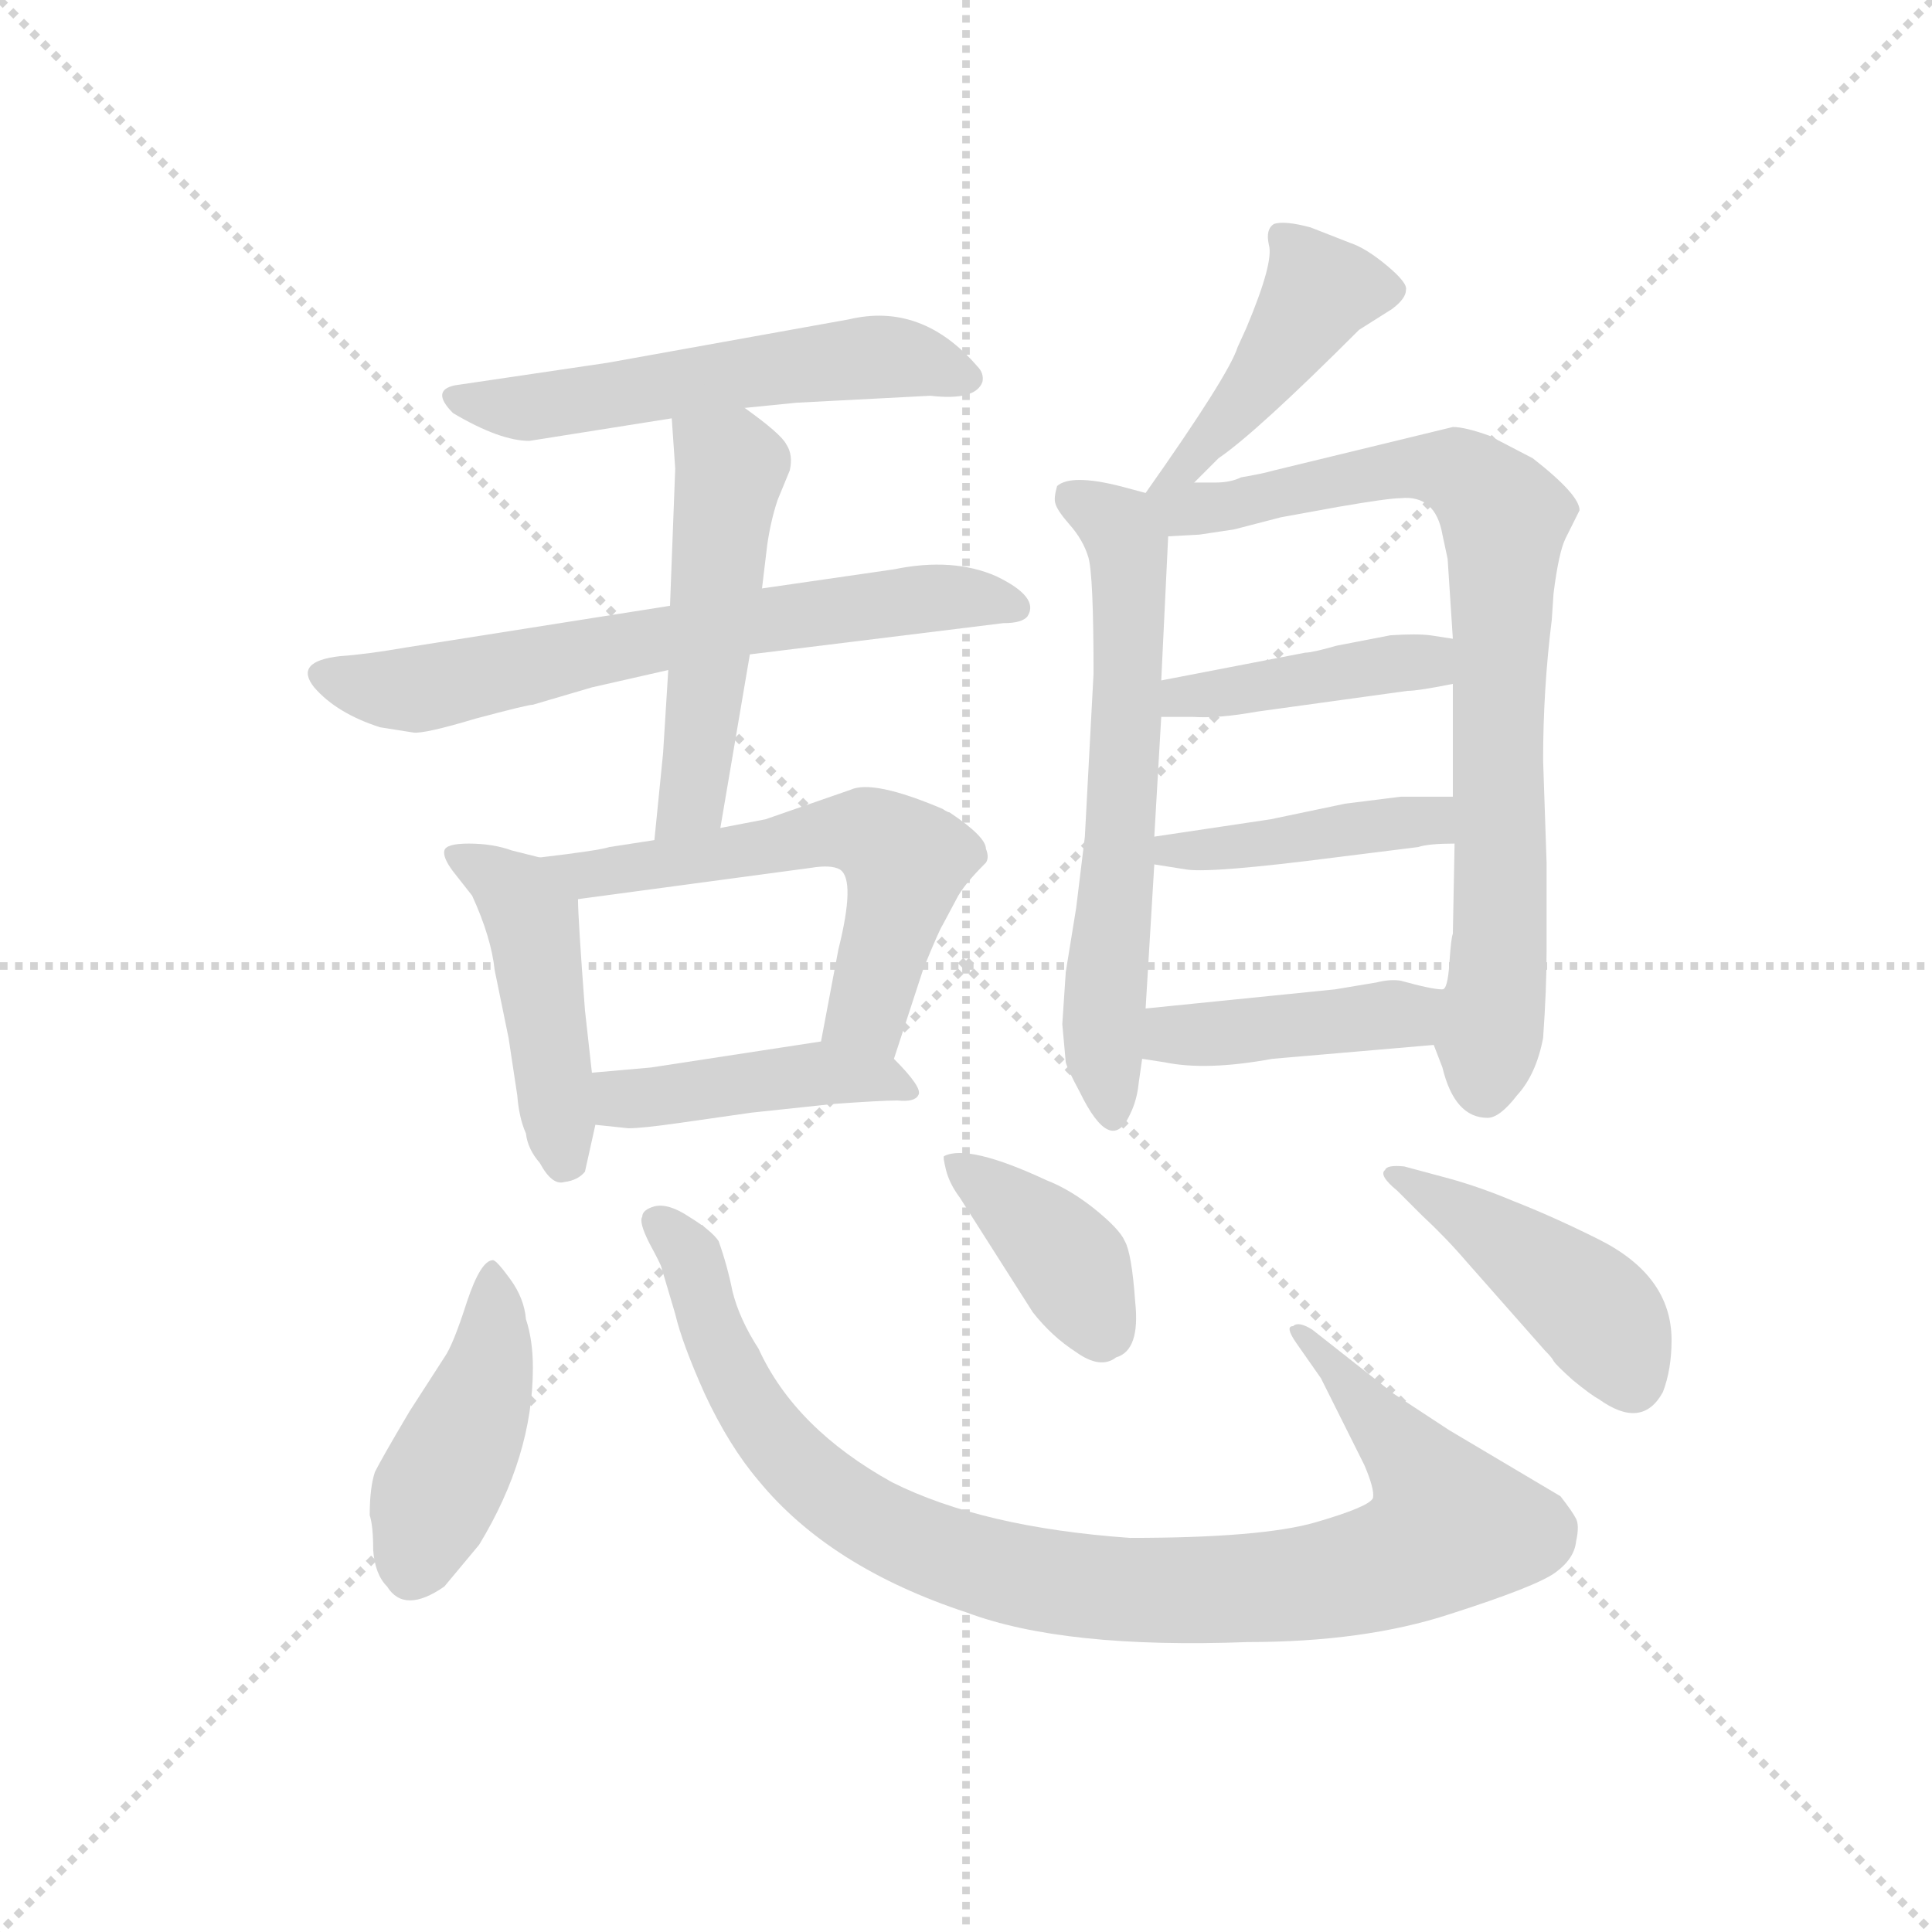 <svg version="1.1" viewBox="0 0 1024 1024" xmlns="http://www.w3.org/2000/svg">
  <g stroke="lightgray" stroke-dasharray="1,1" stroke-width="1" transform="scale(4, 4)">
    <line x1="0" y1="0" x2="256" y2="256"></line>
    <line x1="256" y1="0" x2="0" y2="256"></line>
    <line x1="128" y1="0" x2="128" y2="256"></line>
    <line x1="0" y1="128" x2="256" y2="128"></line>
  </g>
  <g transform="scale(0.92, -0.92) translate(60, -830)">
    <style type="text/css">
      
        @keyframes keyframes0 {
          from {
            stroke: blue;
            stroke-dashoffset: 556;
            stroke-width: 128;
          }
          64% {
            animation-timing-function: step-end;
            stroke: blue;
            stroke-dashoffset: 0;
            stroke-width: 128;
          }
          to {
            stroke: black;
            stroke-width: 1024;
          }
        }
        #make-me-a-hanzi-animation-0 {
          animation: keyframes0 0.702s both;
          animation-delay: 0s;
          animation-timing-function: linear;
        }
      
        @keyframes keyframes1 {
          from {
            stroke: blue;
            stroke-dashoffset: 655;
            stroke-width: 128;
          }
          68% {
            animation-timing-function: step-end;
            stroke: blue;
            stroke-dashoffset: 0;
            stroke-width: 128;
          }
          to {
            stroke: black;
            stroke-width: 1024;
          }
        }
        #make-me-a-hanzi-animation-1 {
          animation: keyframes1 0.783s both;
          animation-delay: 0.702s;
          animation-timing-function: linear;
        }
      
        @keyframes keyframes2 {
          from {
            stroke: blue;
            stroke-dashoffset: 505;
            stroke-width: 128;
          }
          62% {
            animation-timing-function: step-end;
            stroke: blue;
            stroke-dashoffset: 0;
            stroke-width: 128;
          }
          to {
            stroke: black;
            stroke-width: 1024;
          }
        }
        #make-me-a-hanzi-animation-2 {
          animation: keyframes2 0.661s both;
          animation-delay: 1.486s;
          animation-timing-function: linear;
        }
      
        @keyframes keyframes3 {
          from {
            stroke: blue;
            stroke-dashoffset: 450;
            stroke-width: 128;
          }
          59% {
            animation-timing-function: step-end;
            stroke: blue;
            stroke-dashoffset: 0;
            stroke-width: 128;
          }
          to {
            stroke: black;
            stroke-width: 1024;
          }
        }
        #make-me-a-hanzi-animation-3 {
          animation: keyframes3 0.616s both;
          animation-delay: 2.146s;
          animation-timing-function: linear;
        }
      
        @keyframes keyframes4 {
          from {
            stroke: blue;
            stroke-dashoffset: 568;
            stroke-width: 128;
          }
          65% {
            animation-timing-function: step-end;
            stroke: blue;
            stroke-dashoffset: 0;
            stroke-width: 128;
          }
          to {
            stroke: black;
            stroke-width: 1024;
          }
        }
        #make-me-a-hanzi-animation-4 {
          animation: keyframes4 0.712s both;
          animation-delay: 2.763s;
          animation-timing-function: linear;
        }
      
        @keyframes keyframes5 {
          from {
            stroke: blue;
            stroke-dashoffset: 436;
            stroke-width: 128;
          }
          59% {
            animation-timing-function: step-end;
            stroke: blue;
            stroke-dashoffset: 0;
            stroke-width: 128;
          }
          to {
            stroke: black;
            stroke-width: 1024;
          }
        }
        #make-me-a-hanzi-animation-5 {
          animation: keyframes5 0.605s both;
          animation-delay: 3.475s;
          animation-timing-function: linear;
        }
      
        @keyframes keyframes6 {
          from {
            stroke: blue;
            stroke-dashoffset: 429;
            stroke-width: 128;
          }
          58% {
            animation-timing-function: step-end;
            stroke: blue;
            stroke-dashoffset: 0;
            stroke-width: 128;
          }
          to {
            stroke: black;
            stroke-width: 1024;
          }
        }
        #make-me-a-hanzi-animation-6 {
          animation: keyframes6 0.599s both;
          animation-delay: 4.08s;
          animation-timing-function: linear;
        }
      
        @keyframes keyframes7 {
          from {
            stroke: blue;
            stroke-dashoffset: 622;
            stroke-width: 128;
          }
          67% {
            animation-timing-function: step-end;
            stroke: blue;
            stroke-dashoffset: 0;
            stroke-width: 128;
          }
          to {
            stroke: black;
            stroke-width: 1024;
          }
        }
        #make-me-a-hanzi-animation-7 {
          animation: keyframes7 0.756s both;
          animation-delay: 4.679s;
          animation-timing-function: linear;
        }
      
        @keyframes keyframes8 {
          from {
            stroke: blue;
            stroke-dashoffset: 800;
            stroke-width: 128;
          }
          72% {
            animation-timing-function: step-end;
            stroke: blue;
            stroke-dashoffset: 0;
            stroke-width: 128;
          }
          to {
            stroke: black;
            stroke-width: 1024;
          }
        }
        #make-me-a-hanzi-animation-8 {
          animation: keyframes8 0.901s both;
          animation-delay: 5.435s;
          animation-timing-function: linear;
        }
      
        @keyframes keyframes9 {
          from {
            stroke: blue;
            stroke-dashoffset: 417;
            stroke-width: 128;
          }
          58% {
            animation-timing-function: step-end;
            stroke: blue;
            stroke-dashoffset: 0;
            stroke-width: 128;
          }
          to {
            stroke: black;
            stroke-width: 1024;
          }
        }
        #make-me-a-hanzi-animation-9 {
          animation: keyframes9 0.589s both;
          animation-delay: 6.336s;
          animation-timing-function: linear;
        }
      
        @keyframes keyframes10 {
          from {
            stroke: blue;
            stroke-dashoffset: 422;
            stroke-width: 128;
          }
          58% {
            animation-timing-function: step-end;
            stroke: blue;
            stroke-dashoffset: 0;
            stroke-width: 128;
          }
          to {
            stroke: black;
            stroke-width: 1024;
          }
        }
        #make-me-a-hanzi-animation-10 {
          animation: keyframes10 0.593s both;
          animation-delay: 6.925s;
          animation-timing-function: linear;
        }
      
        @keyframes keyframes11 {
          from {
            stroke: blue;
            stroke-dashoffset: 421;
            stroke-width: 128;
          }
          58% {
            animation-timing-function: step-end;
            stroke: blue;
            stroke-dashoffset: 0;
            stroke-width: 128;
          }
          to {
            stroke: black;
            stroke-width: 1024;
          }
        }
        #make-me-a-hanzi-animation-11 {
          animation: keyframes11 0.593s both;
          animation-delay: 7.519s;
          animation-timing-function: linear;
        }
      
        @keyframes keyframes12 {
          from {
            stroke: blue;
            stroke-dashoffset: 436;
            stroke-width: 128;
          }
          59% {
            animation-timing-function: step-end;
            stroke: blue;
            stroke-dashoffset: 0;
            stroke-width: 128;
          }
          to {
            stroke: black;
            stroke-width: 1024;
          }
        }
        #make-me-a-hanzi-animation-12 {
          animation: keyframes12 0.605s both;
          animation-delay: 8.111s;
          animation-timing-function: linear;
        }
      
        @keyframes keyframes13 {
          from {
            stroke: blue;
            stroke-dashoffset: 961;
            stroke-width: 128;
          }
          76% {
            animation-timing-function: step-end;
            stroke: blue;
            stroke-dashoffset: 0;
            stroke-width: 128;
          }
          to {
            stroke: black;
            stroke-width: 1024;
          }
        }
        #make-me-a-hanzi-animation-13 {
          animation: keyframes13 1.032s both;
          animation-delay: 8.716s;
          animation-timing-function: linear;
        }
      
        @keyframes keyframes14 {
          from {
            stroke: blue;
            stroke-dashoffset: 389;
            stroke-width: 128;
          }
          56% {
            animation-timing-function: step-end;
            stroke: blue;
            stroke-dashoffset: 0;
            stroke-width: 128;
          }
          to {
            stroke: black;
            stroke-width: 1024;
          }
        }
        #make-me-a-hanzi-animation-14 {
          animation: keyframes14 0.567s both;
          animation-delay: 9.748s;
          animation-timing-function: linear;
        }
      
        @keyframes keyframes15 {
          from {
            stroke: blue;
            stroke-dashoffset: 440;
            stroke-width: 128;
          }
          59% {
            animation-timing-function: step-end;
            stroke: blue;
            stroke-dashoffset: 0;
            stroke-width: 128;
          }
          to {
            stroke: black;
            stroke-width: 1024;
          }
        }
        #make-me-a-hanzi-animation-15 {
          animation: keyframes15 0.608s both;
          animation-delay: 10.315s;
          animation-timing-function: linear;
        }
      
    </style>
    
      <path d="M 369 595 L 399 598 L 476 602 Q 502 599 506 610 Q 507 615 503 619 Q 471 656 429 646 L 290 621 L 202 608 Q 188 605 201 592 Q 228 576 245 576 L 327 589 L 369 595 Z" fill="lightgray"></path>
    
      <path d="M 326 481 L 174 457 Q 151 453 136 452 Q 109 449 121 434 Q 134 419 159 411 L 178 408 Q 184 407 214 416 Q 244 424 247 424 L 281 434 L 325 444 L 372 453 L 518 471 Q 529 471 532 475 Q 539 486 514 498 Q 489 509 455 502 L 379 491 L 326 481 Z" fill="lightgray"></path>
    
      <path d="M 329 560 L 326 481 L 325 444 L 322 396 L 317 346 C 314 316 350 323 355 353 L 372 453 L 379 491 L 382 516 Q 384 530 388 542 L 395 559 Q 397 568 393 574 Q 390 580 369 595 C 345 613 325 619 327 589 L 329 560 Z" fill="lightgray"></path>
    
      <path d="M 251 336 L 235 340 Q 224 344 210 344 Q 197 344 196 340 Q 195 336 201 328 L 212 314 Q 223 290 225 271 L 233 232 L 238 199 Q 239 186 243 177 Q 244 168 251 160 Q 258 147 265 149 Q 273 150 277 155 L 283 182 L 281 212 L 277 248 Q 273 301 273 312 C 272 331 272 331 251 336 Z" fill="lightgray"></path>
    
      <path d="M 317 346 L 291 342 Q 285 340 251 336 C 221 332 243 308 273 312 L 407 330 Q 419 332 424 329 Q 433 323 423 283 L 413 230 C 407 201 446 191 455 220 L 472 272 Q 481 294 483 297 L 491 312 Q 495 320 507 332 L 508 333 Q 510 336 508 341 Q 508 348 487 362 Q 486 362 483 364 Q 443 381 430 375 L 381 358 L 355 353 L 317 346 Z" fill="lightgray"></path>
    
      <path d="M 283 182 L 302 180 Q 310 180 331 183 L 373 189 L 420 194 Q 448 196 457 196 Q 467 195 469 199 Q 472 203 455 220 C 441 234 441 234 413 230 L 315 215 L 281 212 C 251 209 253 185 283 182 Z" fill="lightgray"></path>
    
      <path d="M 628 552 L 642 566 Q 664 581 723 640 L 742 652 Q 750 658 750 663 Q 751 667 739 677 Q 727 687 718 690 L 695 699 Q 680 703 674 701 Q 669 698 671 689 Q 674 679 658 641 L 653 630 Q 648 614 600 546 C 583 521 607 531 628 552 Z" fill="lightgray"></path>
    
      <path d="M 554 270 L 552 240 L 554 218 Q 555 214 562 201 Q 580 164 591 188 Q 595 196 596 206 L 598 220 L 600 249 L 605 332 L 605 348 L 609 417 L 609 438 L 613 521 C 614 542 614 542 600 546 L 585 550 Q 557 557 549 550 Q 547 543 548 540 Q 549 536 556 528 Q 564 519 567 509 Q 570 499 570 442 L 565 348 L 560 307 L 554 270 Z" fill="lightgray"></path>
    
      <path d="M 766 228 L 771 215 Q 778 186 797 186 Q 804 186 814 199 Q 825 211 829 232 Q 831 260 831 282 L 831 333 L 829 392 Q 829 433 834 473 L 835 488 Q 838 512 842 520 L 850 536 Q 850 545 823 566 L 798 579 Q 784 584 777 584 L 674 559 Q 667 557 655 555 Q 649 552 640 552 L 628 552 C 588 551 574 519 613 521 L 631 522 L 651 525 L 678 532 L 711 538 Q 740 543 747 543 Q 767 545 771 522 L 774 508 L 777 462 L 777 436 L 777 371 L 778 344 L 777 292 Q 776 290 775 275 Q 774 260 771 260 C 764 233 764 233 766 228 Z" fill="lightgray"></path>
    
      <path d="M 609 417 L 627 417 Q 642 416 664 420 L 751 432 Q 757 432 777 436 C 806 442 807 457 777 462 L 764 464 Q 756 465 741 464 L 710 458 Q 696 454 692 454 L 609 438 C 580 432 579 417 609 417 Z" fill="lightgray"></path>
    
      <path d="M 605 332 L 624 329 Q 639 327 709 336 L 757 342 Q 763 344 778 344 C 808 344 807 371 777 371 L 747 371 L 715 367 L 672 358 L 605 348 C 575 344 575 337 605 332 Z" fill="lightgray"></path>
    
      <path d="M 598 220 L 611 218 Q 635 213 673 220 L 766 228 C 796 231 801 257 771 260 Q 765 260 747 265 Q 741 266 733 264 L 709 260 L 600 249 C 570 246 568 225 598 220 Z" fill="lightgray"></path>
    
      <path d="M 163 -84 Q 173 -100 196 -84 L 216 -60 Q 247 -9 247 42 Q 247 58 243 70 Q 242 82 234 93 Q 226 104 224 104 Q 217 104 209 80 Q 201 55 196 48 L 176 17 Q 160 -10 156 -18 Q 153 -27 153 -43 Q 155 -49 155 -63 Q 156 -77 163 -84 Z" fill="lightgray"></path>
    
      <path d="M 687 56 L 701 36 L 726 -14 Q 732 -28 731 -33 Q 729 -38 698 -47 Q 667 -56 591 -56 Q 506 -50 454 -24 Q 398 7 377 53 Q 366 70 362 86 Q 359 101 354 115 Q 350 121 337 129 Q 325 137 317 135 Q 310 133 310 129 Q 308 126 314 114 Q 321 101 321 100 L 329 73 Q 333 56 346 27 Q 360 -3 377 -23 Q 418 -73 497 -99 Q 553 -120 659 -116 Q 726 -116 775 -100 Q 825 -84 836 -76 Q 847 -68 848 -58 Q 850 -49 848 -45 Q 846 -41 839 -32 L 775 6 L 743 27 L 696 64 Q 688 69 685 66 Q 680 66 687 56 Z" fill="lightgray"></path>
    
      <path d="M 484 164 Q 483 164 485 156 Q 487 148 493 140 L 535 74 Q 546 60 560 51 Q 574 41 583 48 Q 597 52 594 80 Q 592 108 588 115 Q 585 122 570 134 Q 556 145 543 150 Q 498 171 484 164 Z" fill="lightgray"></path>
    
      <path d="M 775 151 L 749 158 Q 739 159 738 156 Q 734 153 745 144 L 759 130 Q 773 117 785 103 L 830 52 Q 834 48 835 46 Q 836 44 846 35 Q 857 26 861 24 Q 886 6 898 28 Q 903 41 903 58 Q 903 95 861 116 Q 835 129 812 138 Q 793 146 775 151 Z" fill="lightgray"></path>
    
    
      <clipPath id="make-me-a-hanzi-clip-0">
        <path d="M 369 595 L 399 598 L 476 602 Q 502 599 506 610 Q 507 615 503 619 Q 471 656 429 646 L 290 621 L 202 608 Q 188 605 201 592 Q 228 576 245 576 L 327 589 L 369 595 Z"></path>
      </clipPath>
      <path clip-path="url(#make-me-a-hanzi-clip-0)" d="M 202 600 L 249 595 L 440 624 L 473 622 L 497 612" fill="none" id="make-me-a-hanzi-animation-0" stroke-dasharray="428 856" stroke-linecap="round"></path>
    
      <clipPath id="make-me-a-hanzi-clip-1">
        <path d="M 326 481 L 174 457 Q 151 453 136 452 Q 109 449 121 434 Q 134 419 159 411 L 178 408 Q 184 407 214 416 Q 244 424 247 424 L 281 434 L 325 444 L 372 453 L 518 471 Q 529 471 532 475 Q 539 486 514 498 Q 489 509 455 502 L 379 491 L 326 481 Z"></path>
      </clipPath>
      <path clip-path="url(#make-me-a-hanzi-clip-1)" d="M 130 442 L 177 433 L 389 474 L 491 486 L 523 480" fill="none" id="make-me-a-hanzi-animation-1" stroke-dasharray="527 1054" stroke-linecap="round"></path>
    
      <clipPath id="make-me-a-hanzi-clip-2">
        <path d="M 329 560 L 326 481 L 325 444 L 322 396 L 317 346 C 314 316 350 323 355 353 L 372 453 L 379 491 L 382 516 Q 384 530 388 542 L 395 559 Q 397 568 393 574 Q 390 580 369 595 C 345 613 325 619 327 589 L 329 560 Z"></path>
      </clipPath>
      <path clip-path="url(#make-me-a-hanzi-clip-2)" d="M 335 582 L 361 558 L 338 369 L 322 352" fill="none" id="make-me-a-hanzi-animation-2" stroke-dasharray="377 754" stroke-linecap="round"></path>
    
      <clipPath id="make-me-a-hanzi-clip-3">
        <path d="M 251 336 L 235 340 Q 224 344 210 344 Q 197 344 196 340 Q 195 336 201 328 L 212 314 Q 223 290 225 271 L 233 232 L 238 199 Q 239 186 243 177 Q 244 168 251 160 Q 258 147 265 149 Q 273 150 277 155 L 283 182 L 281 212 L 277 248 Q 273 301 273 312 C 272 331 272 331 251 336 Z"></path>
      </clipPath>
      <path clip-path="url(#make-me-a-hanzi-clip-3)" d="M 205 337 L 234 318 L 246 299 L 265 163" fill="none" id="make-me-a-hanzi-animation-3" stroke-dasharray="322 644" stroke-linecap="round"></path>
    
      <clipPath id="make-me-a-hanzi-clip-4">
        <path d="M 317 346 L 291 342 Q 285 340 251 336 C 221 332 243 308 273 312 L 407 330 Q 419 332 424 329 Q 433 323 423 283 L 413 230 C 407 201 446 191 455 220 L 472 272 Q 481 294 483 297 L 491 312 Q 495 320 507 332 L 508 333 Q 510 336 508 341 Q 508 348 487 362 Q 486 362 483 364 Q 443 381 430 375 L 381 358 L 355 353 L 317 346 Z"></path>
      </clipPath>
      <path clip-path="url(#make-me-a-hanzi-clip-4)" d="M 268 329 L 279 326 L 418 351 L 441 350 L 462 334 L 437 246 L 422 235" fill="none" id="make-me-a-hanzi-animation-4" stroke-dasharray="440 880" stroke-linecap="round"></path>
    
      <clipPath id="make-me-a-hanzi-clip-5">
        <path d="M 283 182 L 302 180 Q 310 180 331 183 L 373 189 L 420 194 Q 448 196 457 196 Q 467 195 469 199 Q 472 203 455 220 C 441 234 441 234 413 230 L 315 215 L 281 212 C 251 209 253 185 283 182 Z"></path>
      </clipPath>
      <path clip-path="url(#make-me-a-hanzi-clip-5)" d="M 287 205 L 307 197 L 416 212 L 453 208 L 462 201" fill="none" id="make-me-a-hanzi-animation-5" stroke-dasharray="308 616" stroke-linecap="round"></path>
    
      <clipPath id="make-me-a-hanzi-clip-6">
        <path d="M 628 552 L 642 566 Q 664 581 723 640 L 742 652 Q 750 658 750 663 Q 751 667 739 677 Q 727 687 718 690 L 695 699 Q 680 703 674 701 Q 669 698 671 689 Q 674 679 658 641 L 653 630 Q 648 614 600 546 C 583 521 607 531 628 552 Z"></path>
      </clipPath>
      <path clip-path="url(#make-me-a-hanzi-clip-6)" d="M 740 662 L 700 663 L 672 618 L 620 557" fill="none" id="make-me-a-hanzi-animation-6" stroke-dasharray="301 602" stroke-linecap="round"></path>
    
      <clipPath id="make-me-a-hanzi-clip-7">
        <path d="M 554 270 L 552 240 L 554 218 Q 555 214 562 201 Q 580 164 591 188 Q 595 196 596 206 L 598 220 L 600 249 L 605 332 L 605 348 L 609 417 L 609 438 L 613 521 C 614 542 614 542 600 546 L 585 550 Q 557 557 549 550 Q 547 543 548 540 Q 549 536 556 528 Q 564 519 567 509 Q 570 499 570 442 L 565 348 L 560 307 L 554 270 Z"></path>
      </clipPath>
      <path clip-path="url(#make-me-a-hanzi-clip-7)" d="M 556 544 L 584 527 L 590 515 L 577 195" fill="none" id="make-me-a-hanzi-animation-7" stroke-dasharray="494 988" stroke-linecap="round"></path>
    
      <clipPath id="make-me-a-hanzi-clip-8">
        <path d="M 766 228 L 771 215 Q 778 186 797 186 Q 804 186 814 199 Q 825 211 829 232 Q 831 260 831 282 L 831 333 L 829 392 Q 829 433 834 473 L 835 488 Q 838 512 842 520 L 850 536 Q 850 545 823 566 L 798 579 Q 784 584 777 584 L 674 559 Q 667 557 655 555 Q 649 552 640 552 L 628 552 C 588 551 574 519 613 521 L 631 522 L 651 525 L 678 532 L 711 538 Q 740 543 747 543 Q 767 545 771 522 L 774 508 L 777 462 L 777 436 L 777 371 L 778 344 L 777 292 Q 776 290 775 275 Q 774 260 771 260 C 764 233 764 233 766 228 Z"></path>
      </clipPath>
      <path clip-path="url(#make-me-a-hanzi-clip-8)" d="M 608 542 L 621 536 L 644 538 L 744 560 L 778 559 L 807 529 L 804 288 L 795 201" fill="none" id="make-me-a-hanzi-animation-8" stroke-dasharray="672 1344" stroke-linecap="round"></path>
    
      <clipPath id="make-me-a-hanzi-clip-9">
        <path d="M 609 417 L 627 417 Q 642 416 664 420 L 751 432 Q 757 432 777 436 C 806 442 807 457 777 462 L 764 464 Q 756 465 741 464 L 710 458 Q 696 454 692 454 L 609 438 C 580 432 579 417 609 417 Z"></path>
      </clipPath>
      <path clip-path="url(#make-me-a-hanzi-clip-9)" d="M 614 422 L 621 429 L 754 448 L 769 456" fill="none" id="make-me-a-hanzi-animation-9" stroke-dasharray="289 578" stroke-linecap="round"></path>
    
      <clipPath id="make-me-a-hanzi-clip-10">
        <path d="M 605 332 L 624 329 Q 639 327 709 336 L 757 342 Q 763 344 778 344 C 808 344 807 371 777 371 L 747 371 L 715 367 L 672 358 L 605 348 C 575 344 575 337 605 332 Z"></path>
      </clipPath>
      <path clip-path="url(#make-me-a-hanzi-clip-10)" d="M 611 336 L 615 341 L 660 342 L 743 356 L 764 357 L 771 351" fill="none" id="make-me-a-hanzi-animation-10" stroke-dasharray="294 588" stroke-linecap="round"></path>
    
      <clipPath id="make-me-a-hanzi-clip-11">
        <path d="M 598 220 L 611 218 Q 635 213 673 220 L 766 228 C 796 231 801 257 771 260 Q 765 260 747 265 Q 741 266 733 264 L 709 260 L 600 249 C 570 246 568 225 598 220 Z"></path>
      </clipPath>
      <path clip-path="url(#make-me-a-hanzi-clip-11)" d="M 606 227 L 616 234 L 750 246 L 766 255" fill="none" id="make-me-a-hanzi-animation-11" stroke-dasharray="293 586" stroke-linecap="round"></path>
    
      <clipPath id="make-me-a-hanzi-clip-12">
        <path d="M 163 -84 Q 173 -100 196 -84 L 216 -60 Q 247 -9 247 42 Q 247 58 243 70 Q 242 82 234 93 Q 226 104 224 104 Q 217 104 209 80 Q 201 55 196 48 L 176 17 Q 160 -10 156 -18 Q 153 -27 153 -43 Q 155 -49 155 -63 Q 156 -77 163 -84 Z"></path>
      </clipPath>
      <path clip-path="url(#make-me-a-hanzi-clip-12)" d="M 225 95 L 220 36 L 190 -31 L 177 -77" fill="none" id="make-me-a-hanzi-animation-12" stroke-dasharray="308 616" stroke-linecap="round"></path>
    
      <clipPath id="make-me-a-hanzi-clip-13">
        <path d="M 687 56 L 701 36 L 726 -14 Q 732 -28 731 -33 Q 729 -38 698 -47 Q 667 -56 591 -56 Q 506 -50 454 -24 Q 398 7 377 53 Q 366 70 362 86 Q 359 101 354 115 Q 350 121 337 129 Q 325 137 317 135 Q 310 133 310 129 Q 308 126 314 114 Q 321 101 321 100 L 329 73 Q 333 56 346 27 Q 360 -3 377 -23 Q 418 -73 497 -99 Q 553 -120 659 -116 Q 726 -116 775 -100 Q 825 -84 836 -76 Q 847 -68 848 -58 Q 850 -49 848 -45 Q 846 -41 839 -32 L 775 6 L 743 27 L 696 64 Q 688 69 685 66 Q 680 66 687 56 Z"></path>
      </clipPath>
      <path clip-path="url(#make-me-a-hanzi-clip-13)" d="M 321 124 L 340 103 L 354 53 L 374 16 L 408 -22 L 467 -59 L 555 -83 L 631 -87 L 696 -82 L 747 -69 L 776 -50 L 747 -2 L 690 62" fill="none" id="make-me-a-hanzi-animation-13" stroke-dasharray="833 1666" stroke-linecap="round"></path>
    
      <clipPath id="make-me-a-hanzi-clip-14">
        <path d="M 484 164 Q 483 164 485 156 Q 487 148 493 140 L 535 74 Q 546 60 560 51 Q 574 41 583 48 Q 597 52 594 80 Q 592 108 588 115 Q 585 122 570 134 Q 556 145 543 150 Q 498 171 484 164 Z"></path>
      </clipPath>
      <path clip-path="url(#make-me-a-hanzi-clip-14)" d="M 489 161 L 555 105 L 577 64" fill="none" id="make-me-a-hanzi-animation-14" stroke-dasharray="261 522" stroke-linecap="round"></path>
    
      <clipPath id="make-me-a-hanzi-clip-15">
        <path d="M 775 151 L 749 158 Q 739 159 738 156 Q 734 153 745 144 L 759 130 Q 773 117 785 103 L 830 52 Q 834 48 835 46 Q 836 44 846 35 Q 857 26 861 24 Q 886 6 898 28 Q 903 41 903 58 Q 903 95 861 116 Q 835 129 812 138 Q 793 146 775 151 Z"></path>
      </clipPath>
      <path clip-path="url(#make-me-a-hanzi-clip-15)" d="M 744 152 L 798 121 L 858 75 L 880 35" fill="none" id="make-me-a-hanzi-animation-15" stroke-dasharray="312 624" stroke-linecap="round"></path>
    
  </g>
</svg>